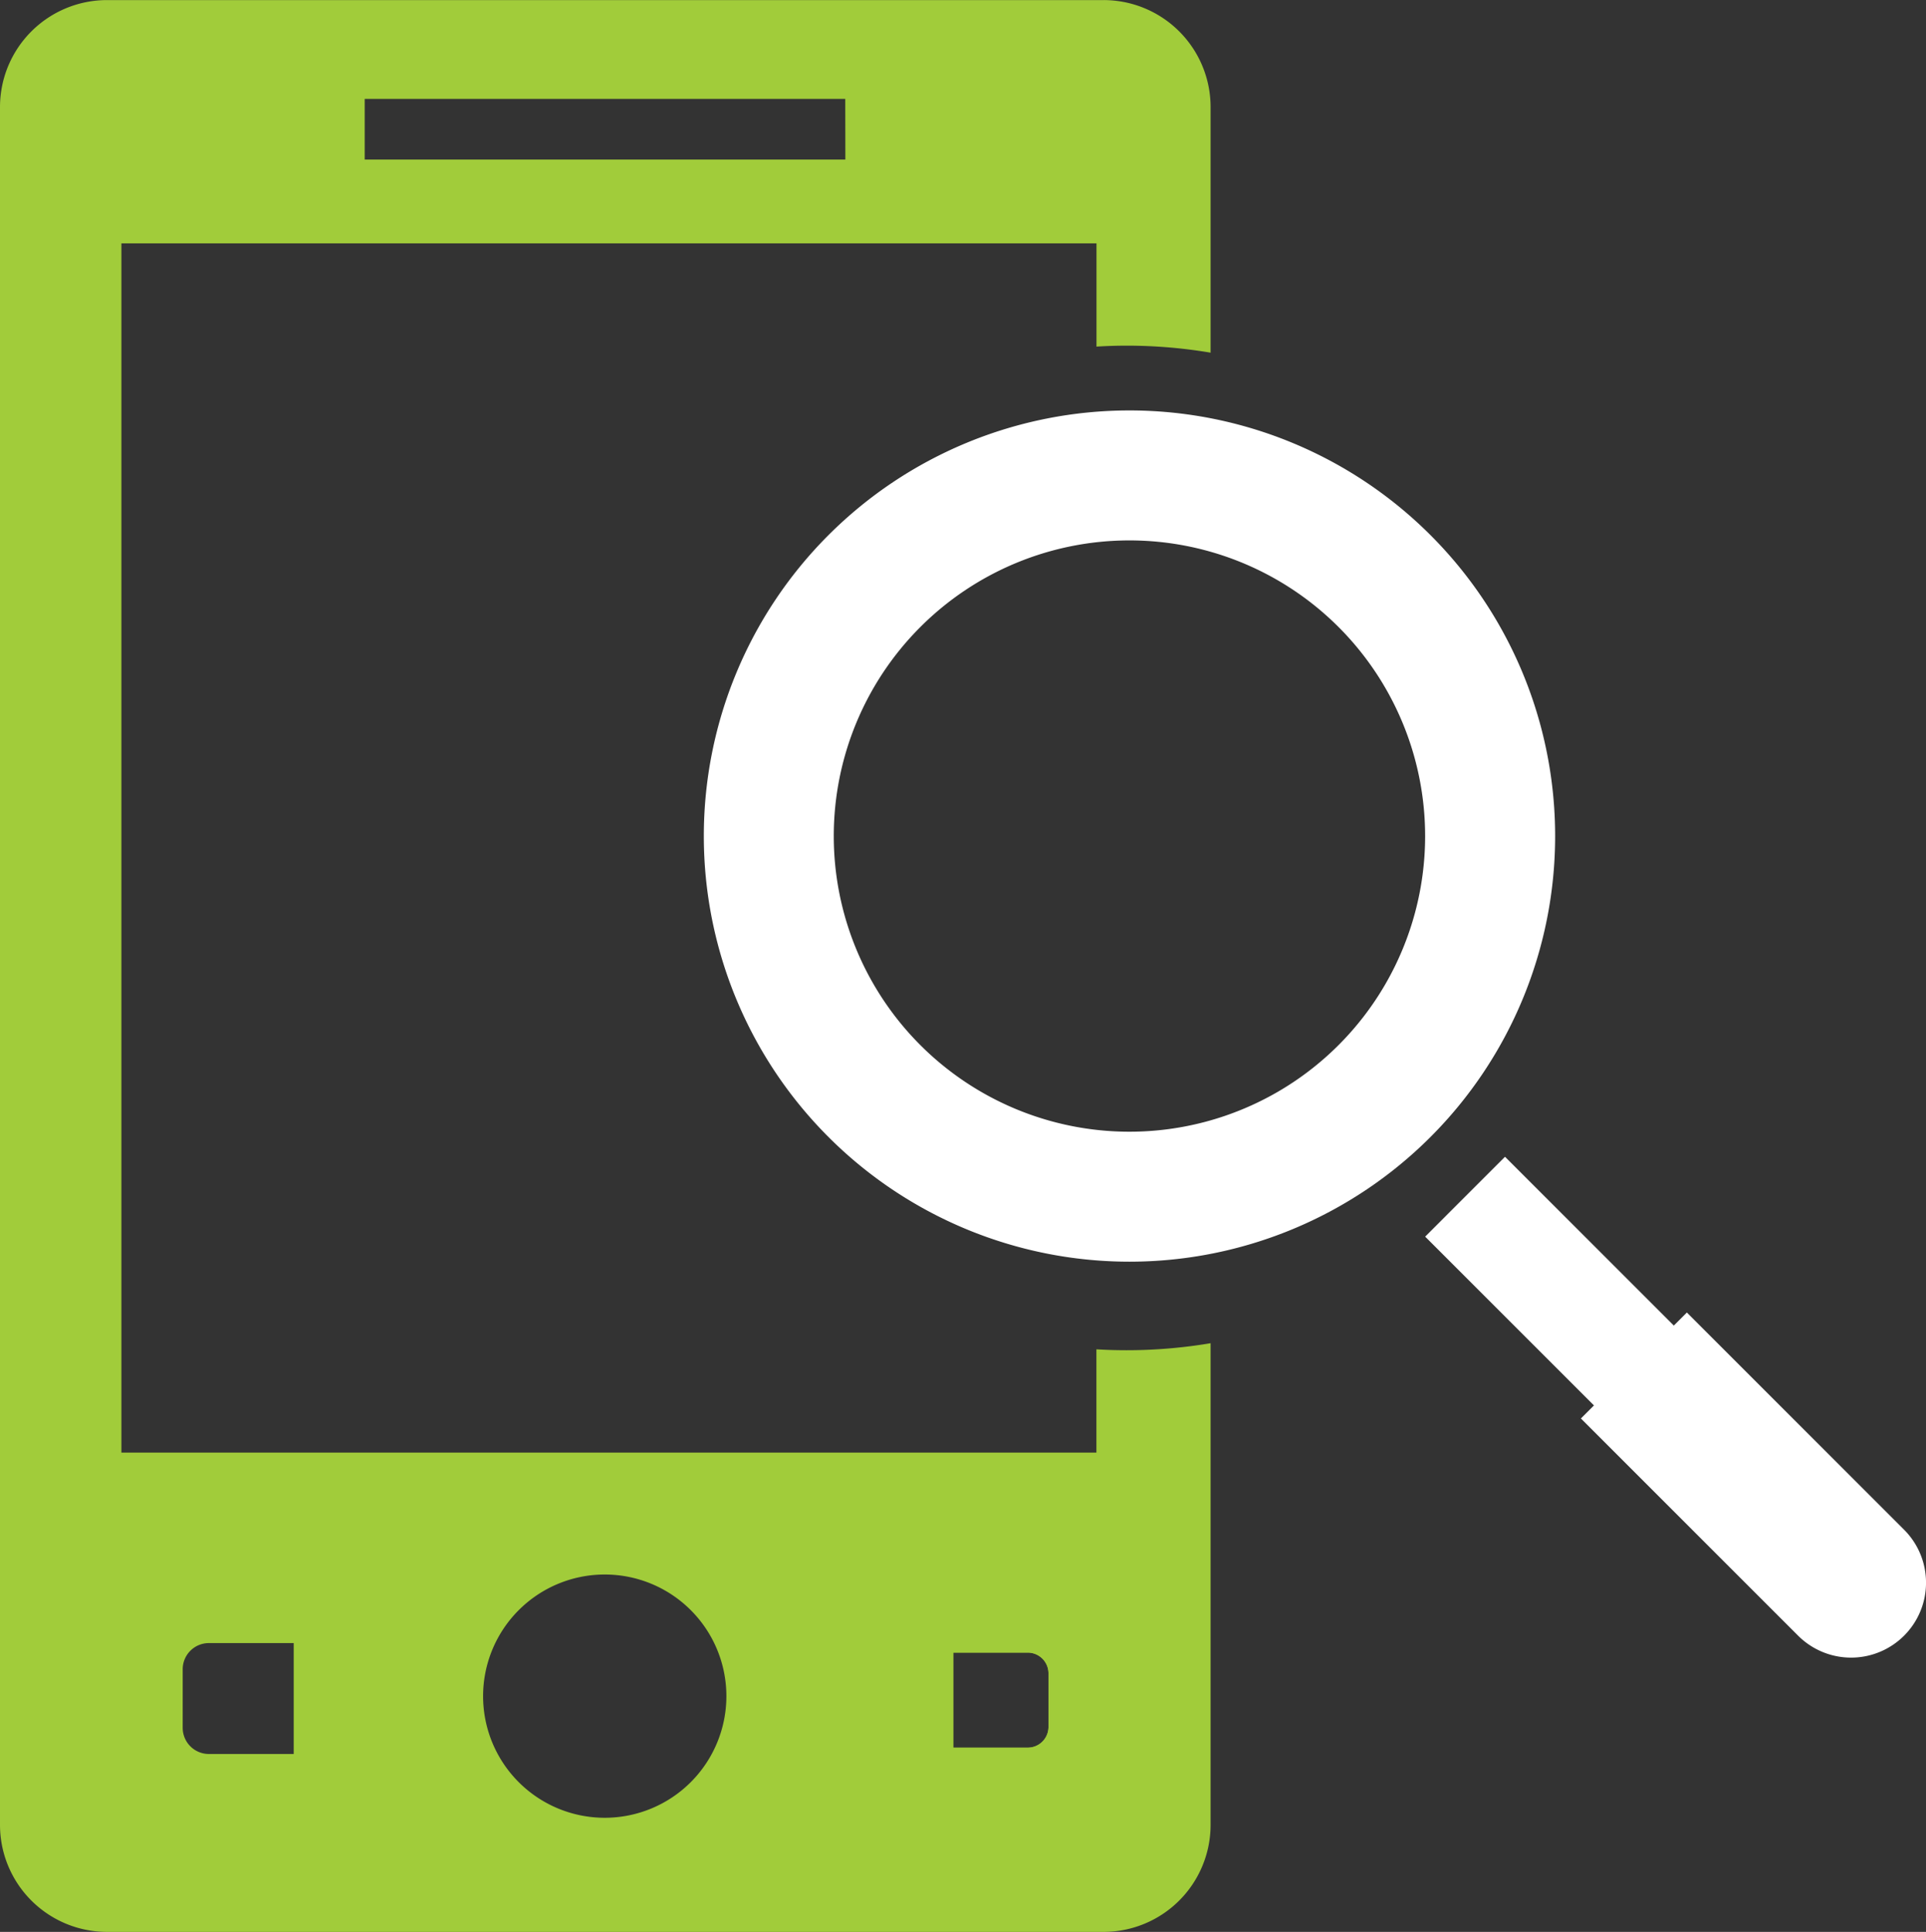 <svg xmlns="http://www.w3.org/2000/svg" width="121.549" height="121.932" viewBox="0 0 121.549 121.932">
  <rect x="0" y="0" width="121.549" height="121.932" fill="#333333" stroke="none"/>
  <g id="Group_1551" data-name="Group 1551" transform="translate(-299.43 -155.54)">
    <path id="Path_2907" data-name="Path 2907" d="M370.524,177.356a31.814,31.814,0,0,1,5.306.443V162.3a6.755,6.755,0,0,0-6.757-6.755H306.185a6.755,6.755,0,0,0-6.755,6.755V270.716a6.756,6.756,0,0,0,6.755,6.755h62.888a6.757,6.757,0,0,0,6.757-6.755v-30.4a31.815,31.815,0,0,1-5.306.443q-.954,0-1.9-.056v6.518H307.092V170.9h61.537v6.516Q369.569,177.357,370.524,177.356ZM359.1,259.339h5.2a1.809,1.809,0,0,1,1.81,1.81v3.385a1.809,1.809,0,0,1-1.81,1.81h-5.2Zm-21.505-4.424a7.677,7.677,0,1,1-7.677,7.677A7.679,7.679,0,0,1,337.59,254.915Zm-26.635,5.979a1.652,1.652,0,0,1,1.653-1.651h5.353v7h-5.353a1.652,1.652,0,0,1-1.653-1.651Zm41.82-95.282H322.446v-3.83h30.328Z" transform="translate(0)" fill="#a1cc3a" fill-rule="evenodd"/>
    <path id="Path_2908" data-name="Path 2908" d="M646.054,748.18v3.385a1.809,1.809,0,0,1-1.81,1.81h-5.2v-7h5.2A1.809,1.809,0,0,1,646.054,748.18Z" transform="translate(-279.954 -487.031)" fill="none" stroke="#a1cc3a" stroke-miterlimit="10" stroke-width="1" fill-rule="evenodd"/>
    <path id="Path_2909" data-name="Path 2909" d="M646.054,748.18v3.385a1.809,1.809,0,0,1-1.81,1.81h-5.2v-7h5.2A1.809,1.809,0,0,1,646.054,748.18Z" transform="translate(-279.954 -487.031)" fill="none" stroke="#a1cc3a" stroke-miterlimit="10" stroke-width="1" fill-rule="evenodd"/>
    <path id="Path_2910" data-name="Path 2910" d="M579.122,302.99a26.863,26.863,0,1,0,26.864,26.862A26.862,26.862,0,0,0,579.122,302.99Zm0,45.523a18.66,18.66,0,1,1,18.659-18.661A18.66,18.66,0,0,1,579.122,348.513Z" transform="translate(-208.412 -121.545)" fill="#fff" fill-rule="evenodd"/>
    <path id="Path_2911" data-name="Path 2911" d="M841.595,594.653l-13.708-13.708-.824.824-5.815-5.815-4.838-4.838-5.039,5.04,4.838,4.838,5.815,5.815-.824.824,13.708,13.708a4.729,4.729,0,0,0,6.688,0h0A4.729,4.729,0,0,0,841.595,594.653Z" transform="translate(-422 -342.566)" fill="#fff" fill-rule="evenodd"/>
  </g>
</svg>
